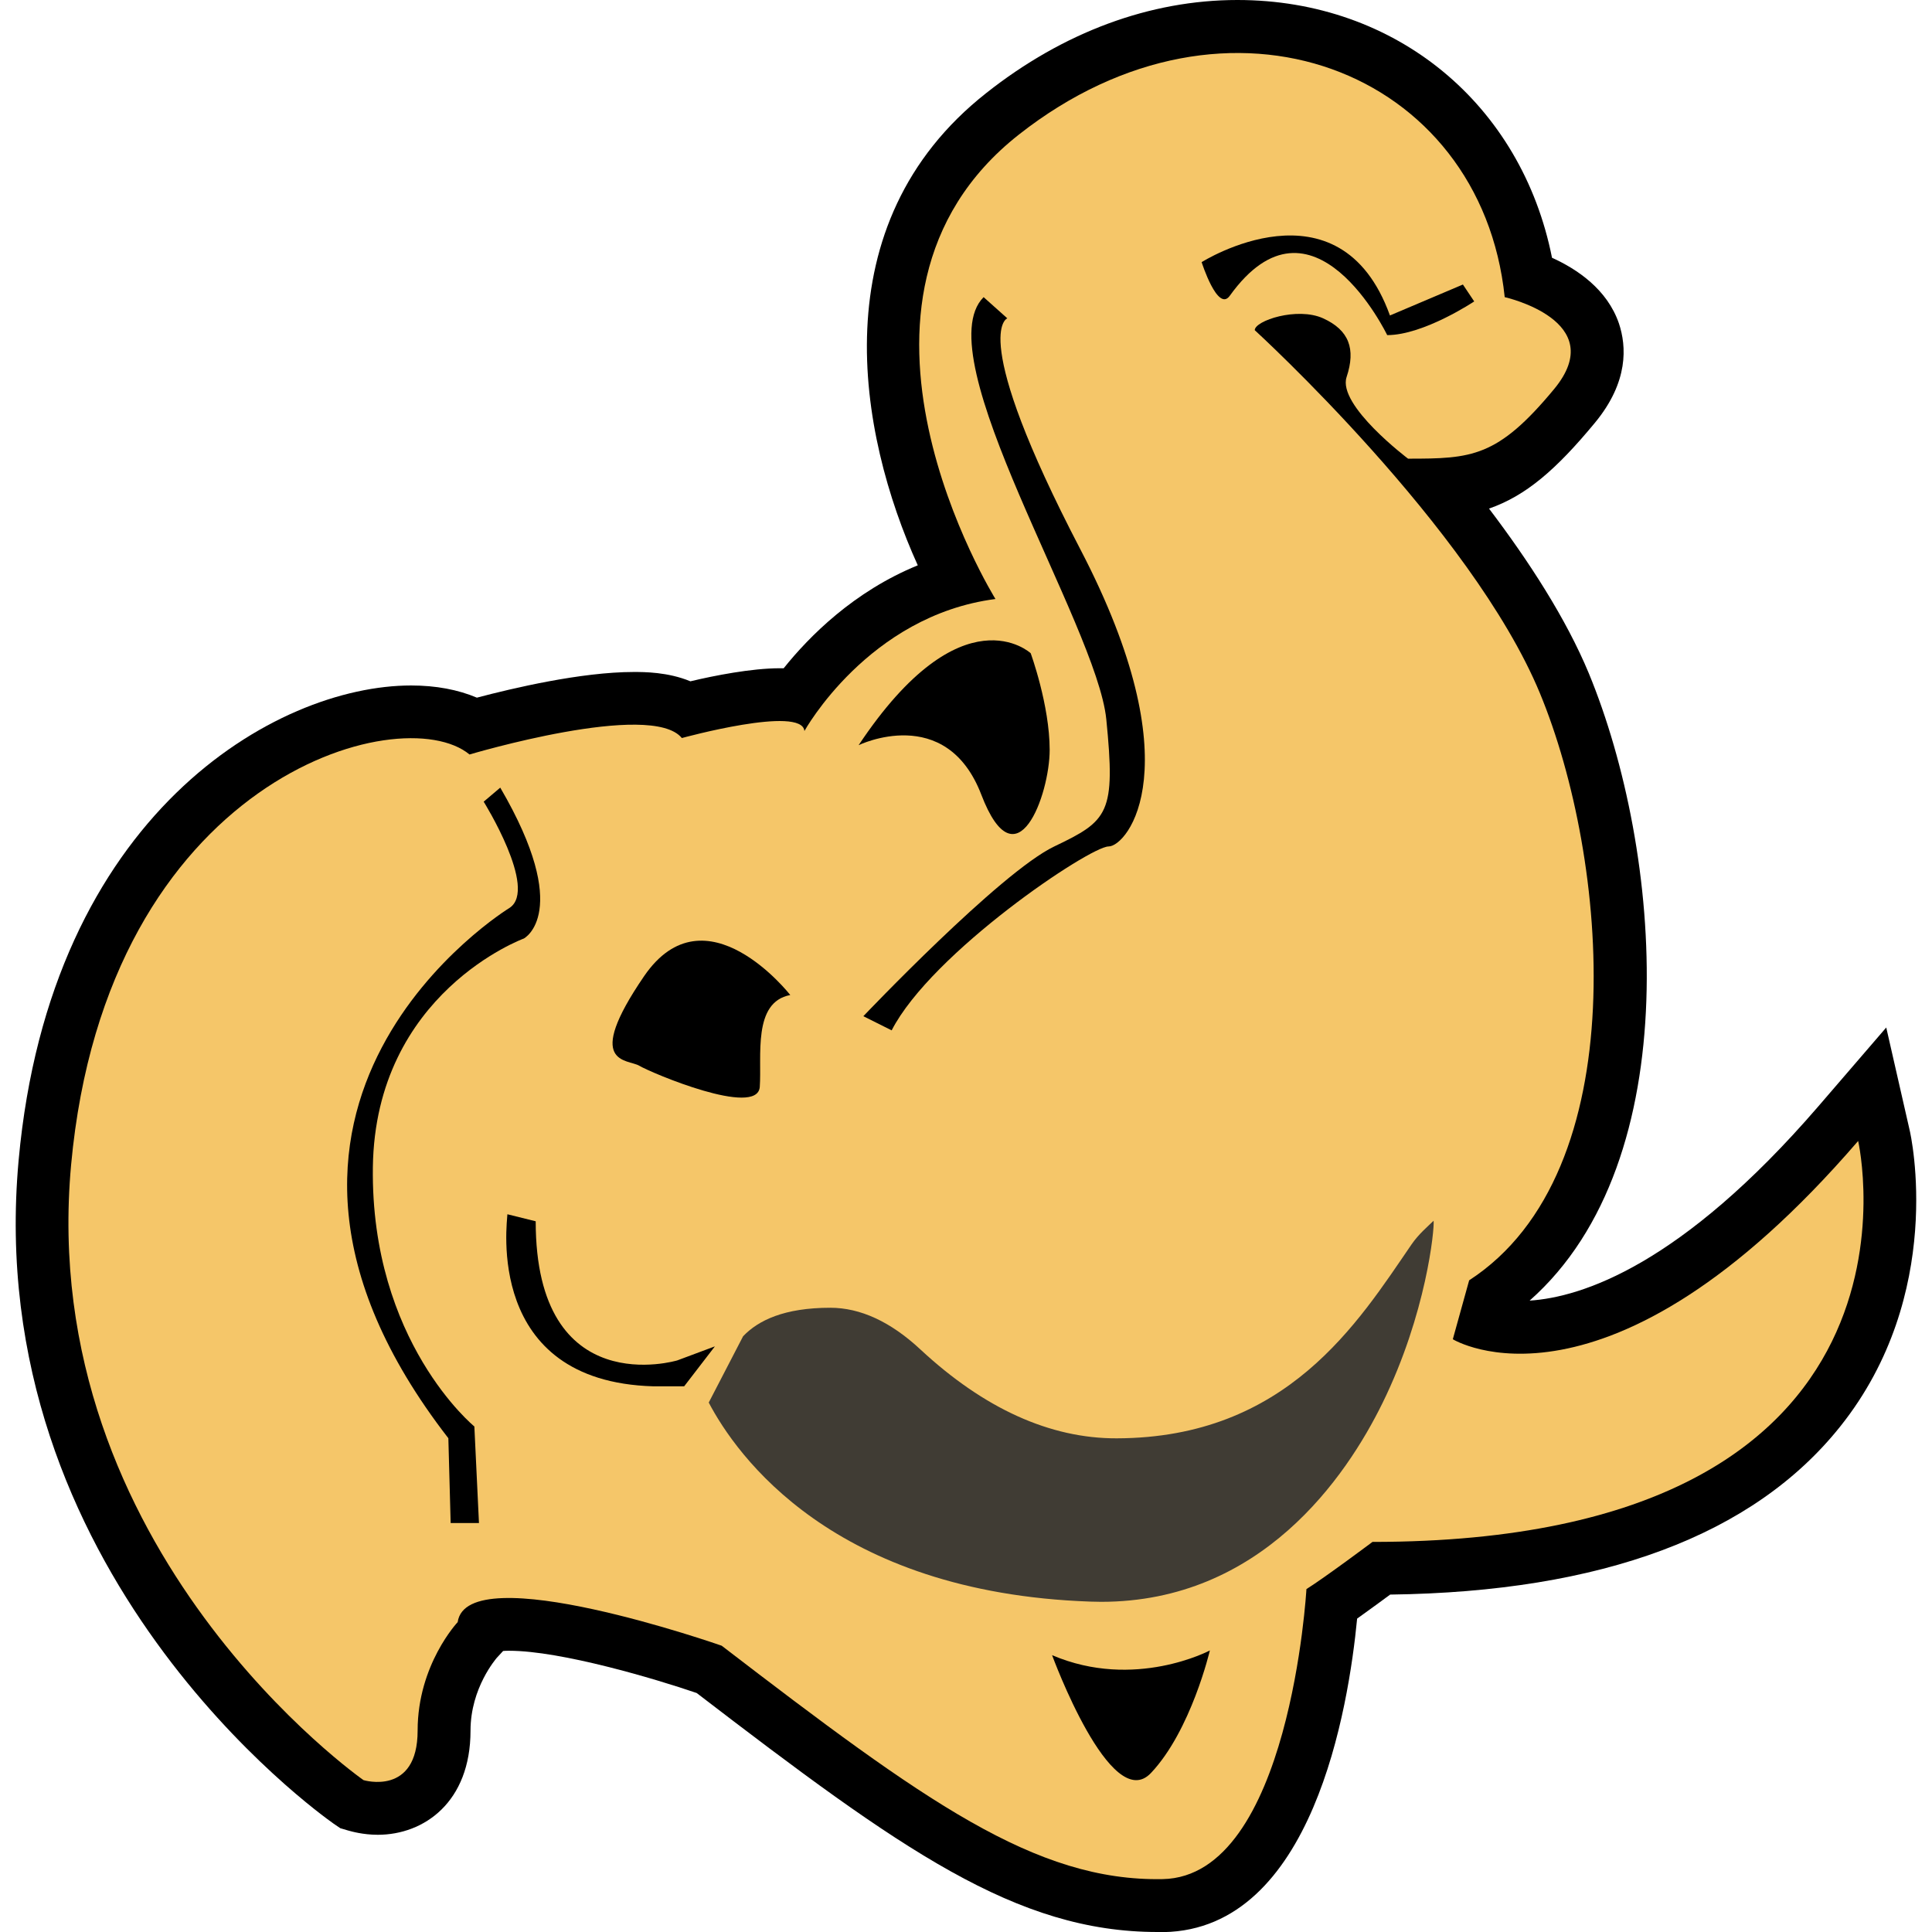 <?xml version="1.0" encoding="UTF-8" standalone="no"?>
<!-- Generator: Adobe Illustrator 13.0.0, SVG Export Plug-In . SVG Version: 6.00 Build 14948)  -->
<svg
   xmlns:dc="http://purl.org/dc/elements/1.1/"
   xmlns:cc="http://creativecommons.org/ns#"
   xmlns:rdf="http://www.w3.org/1999/02/22-rdf-syntax-ns#"
   xmlns:svg="http://www.w3.org/2000/svg"
   xmlns="http://www.w3.org/2000/svg"
   xmlns:sodipodi="http://sodipodi.sourceforge.net/DTD/sodipodi-0.dtd"
   xmlns:inkscape="http://www.inkscape.org/namespaces/inkscape"
   version="1.0"
   id="Layer_2"
   x="0px"
   y="0px"
   width="18"
   height="18"
   viewBox="0 0 17.323 17.607"
   enable-background="new 0 0 17.323 17.607"
   xml:space="preserve"
   sodipodi:version="0.32"
   inkscape:version="0.46"
   sodipodi:docname="white-Elephant.svg"
   inkscape:output_extension="org.inkscape.output.svg.inkscape"
   inkscape:export-filename="C:\Documents and Settings\Aamir\My Documents\Arimaa Book Graphics\piecesSVG\white-Elephant.png"
   inkscape:export-xdpi="300"
   inkscape:export-ydpi="300"><defs
   id="defs24"><inkscape:perspective
     sodipodi:type="inkscape:persp3d"
     inkscape:vp_x="0 : 8.8035002 : 1"
     inkscape:vp_y="0 : 1000 : 0"
     inkscape:vp_z="17.323 : 8.8035002 : 1"
     inkscape:persp3d-origin="8.6615 : 5.8690001 : 1"
     id="perspective28" /></defs><sodipodi:namedview
   inkscape:window-height="480"
   inkscape:window-width="640"
   inkscape:pageshadow="2"
   inkscape:pageopacity="0.0"
   guidetolerance="10.0"
   gridtolerance="10.0"
   objecttolerance="10.0"
   borderopacity="1.0"
   bordercolor="#666666"
   pagecolor="#ffffff"
   id="base"
   showgrid="false" />
<path
   d="M 10.407,17.607 C 9.118,17.607 8.074,16.861 6.207,15.429 C 5.831,15.3 4.97,15.044 4.499,15.044 C 4.477,15.044 4.459,15.044 4.443,15.046 L 4.384,15.11 C 4.382,15.114 4.146,15.38 4.146,15.772 C 4.146,16.424 3.722,16.721 3.301,16.721 C 3.165,16.721 3.06,16.69 3.03,16.682 L 2.959,16.661 L 2.896,16.618 C 2.764,16.524 -0.316,14.329 0.028,10.571 C 0.316,7.42 2.374,6.247 3.605,6.247 C 3.83,6.247 4.032,6.285 4.204,6.358 C 4.526,6.273 5.154,6.124 5.634,6.124 C 5.728,6.124 5.945,6.124 6.15,6.209 C 6.367,6.157 6.709,6.09 6.963,6.09 C 6.977,6.09 6.989,6.09 7,6.09 C 7.232,5.8 7.639,5.39 8.222,5.152 C 7.677,3.949 7.332,2.04 8.846,0.848 C 9.549,0.292 10.34,0 11.135,0 C 12.582,0 13.724,0.951 14.002,2.349 C 14.231,2.453 14.505,2.636 14.612,2.948 C 14.681,3.155 14.702,3.479 14.393,3.853 C 14.039,4.281 13.764,4.518 13.428,4.635 C 13.794,5.118 14.13,5.637 14.337,6.135 C 15.005,7.752 15.248,10.572 13.798,11.853 C 14.272,11.822 15.179,11.531 16.427,10.085 L 17.048,9.364 L 17.26,10.294 C 17.275,10.351 17.591,11.796 16.628,13.001 C 15.838,13.991 14.458,14.507 12.527,14.532 C 12.441,14.595 12.33,14.677 12.226,14.751 C 12.148,15.56 11.823,17.583 10.464,17.608 L 10.46,17.608 L 10.407,17.608 L 10.407,17.607 z"
   id="path3" />
<path
   d="M 3.171,16.223 C 3.171,16.223 0.184,14.139 0.506,10.616 C 0.83,7.091 3.514,6.36 4.137,6.876 C 4.137,6.876 5.792,6.382 6.072,6.726 C 6.072,6.726 7.168,6.425 7.189,6.662 C 7.189,6.662 7.77,5.609 8.93,5.459 C 8.93,5.459 7.232,2.73 9.144,1.226 C 11.057,-0.278 13.356,0.645 13.571,2.708 C 13.571,2.708 14.537,2.923 14.021,3.546 C 13.505,4.169 13.27,4.18 12.69,4.18 C 12.69,4.18 12.045,3.694 12.13,3.436 C 12.216,3.178 12.151,3.008 11.916,2.901 C 11.68,2.794 11.293,2.923 11.293,3.009 C 11.293,3.009 13.269,4.813 13.892,6.318 C 14.515,7.823 14.772,10.678 13.247,11.668 L 13.098,12.205 C 13.098,12.205 14.494,13.064 16.792,10.398 C 16.792,10.398 17.63,14.052 12.366,14.052 C 12.366,14.052 11.936,14.374 11.764,14.482 C 11.764,14.482 11.615,17.103 10.454,17.125 C 9.293,17.147 8.283,16.416 6.435,14.998 C 6.435,14.998 4.114,14.184 4.029,14.783 C 4.029,14.783 3.664,15.17 3.664,15.771 C 3.664,16.372 3.171,16.223 3.171,16.223 z"
   id="path5"
   style="fill:#f5c669" />
<path
   d="M 3.256,10.637 C 3.278,9.047 4.632,8.553 4.632,8.553 C 4.632,8.553 5.082,8.317 4.417,7.178 L 4.266,7.306 C 4.266,7.306 4.761,8.1 4.503,8.273 C 4.503,8.273 1.581,10.057 3.944,13.107 L 3.965,13.88 L 4.223,13.88 L 4.181,13 C 4.181,13 3.235,12.227 3.256,10.637 z"
   id="path7" />
<path
   d="M 8.801,7.242 C 9.122,8.08 9.424,7.242 9.424,6.834 C 9.424,6.426 9.251,5.953 9.251,5.953 C 9.251,5.953 8.627,5.373 7.683,6.791 C 7.683,6.791 8.479,6.404 8.801,7.242 z"
   id="path9" />
<path
   d="M 5.685,9.713 C 5.792,9.777 6.76,10.186 6.782,9.906 C 6.802,9.627 6.715,9.133 7.06,9.068 C 7.06,9.068 6.288,8.079 5.728,8.896 C 5.169,9.713 5.578,9.649 5.685,9.713 z"
   id="path11" />
<path
   d="M 6.373,12.27 L 6.03,12.398 C 6.03,12.398 4.74,12.785 4.74,11.13 L 4.482,11.066 C 4.482,11.13 4.266,12.591 5.814,12.634 L 6.093,12.634"
   id="path13" />
<path
   d="M 9.893,14.598 L 9.794,14.596 C 7.447,14.514 6.568,13.26 6.317,12.782 L 6.63,12.178 C 6.768,12.033 7.005,11.918 7.425,11.918 C 7.698,11.918 7.975,12.045 8.247,12.299 C 8.825,12.836 9.427,13.11 10.035,13.108 C 11.588,13.104 12.235,12.051 12.721,11.342 C 12.787,11.246 12.867,11.18 12.923,11.125 C 12.932,11.199 12.857,11.973 12.457,12.787 C 12.125,13.463 11.35,14.598 9.893,14.598 L 9.893,14.598 z"
   id="path15"
   style="fill:#403c34" />
<path
   d="M 9.446,15.084 C 9.446,15.084 9.981,16.545 10.347,16.158 C 10.713,15.771 10.884,15.041 10.884,15.041 C 10.884,15.041 10.199,15.406 9.446,15.084 z"
   id="path17" />
<path
   d="M 7.726,9.261 C 7.726,9.261 8.972,7.95 9.466,7.714 C 9.96,7.478 10.026,7.414 9.94,6.554 C 9.853,5.695 8.285,3.245 8.822,2.708 L 9.038,2.901 C 9.038,2.901 8.674,3.03 9.704,5.007 C 10.734,6.984 10.132,7.714 9.961,7.714 C 9.79,7.714 8.349,8.68 7.984,9.39 L 7.726,9.261 z"
   id="path19" />
<path
   d="M 13.293,2.747 C 13.293,2.747 12.833,3.054 12.5,3.054 C 12.5,3.054 11.821,1.643 11.065,2.696 C 10.955,2.849 10.809,2.389 10.809,2.389 C 10.809,2.389 12.064,1.596 12.525,2.875 L 13.19,2.593 L 13.293,2.747 z"
   id="path21" />
</svg>
